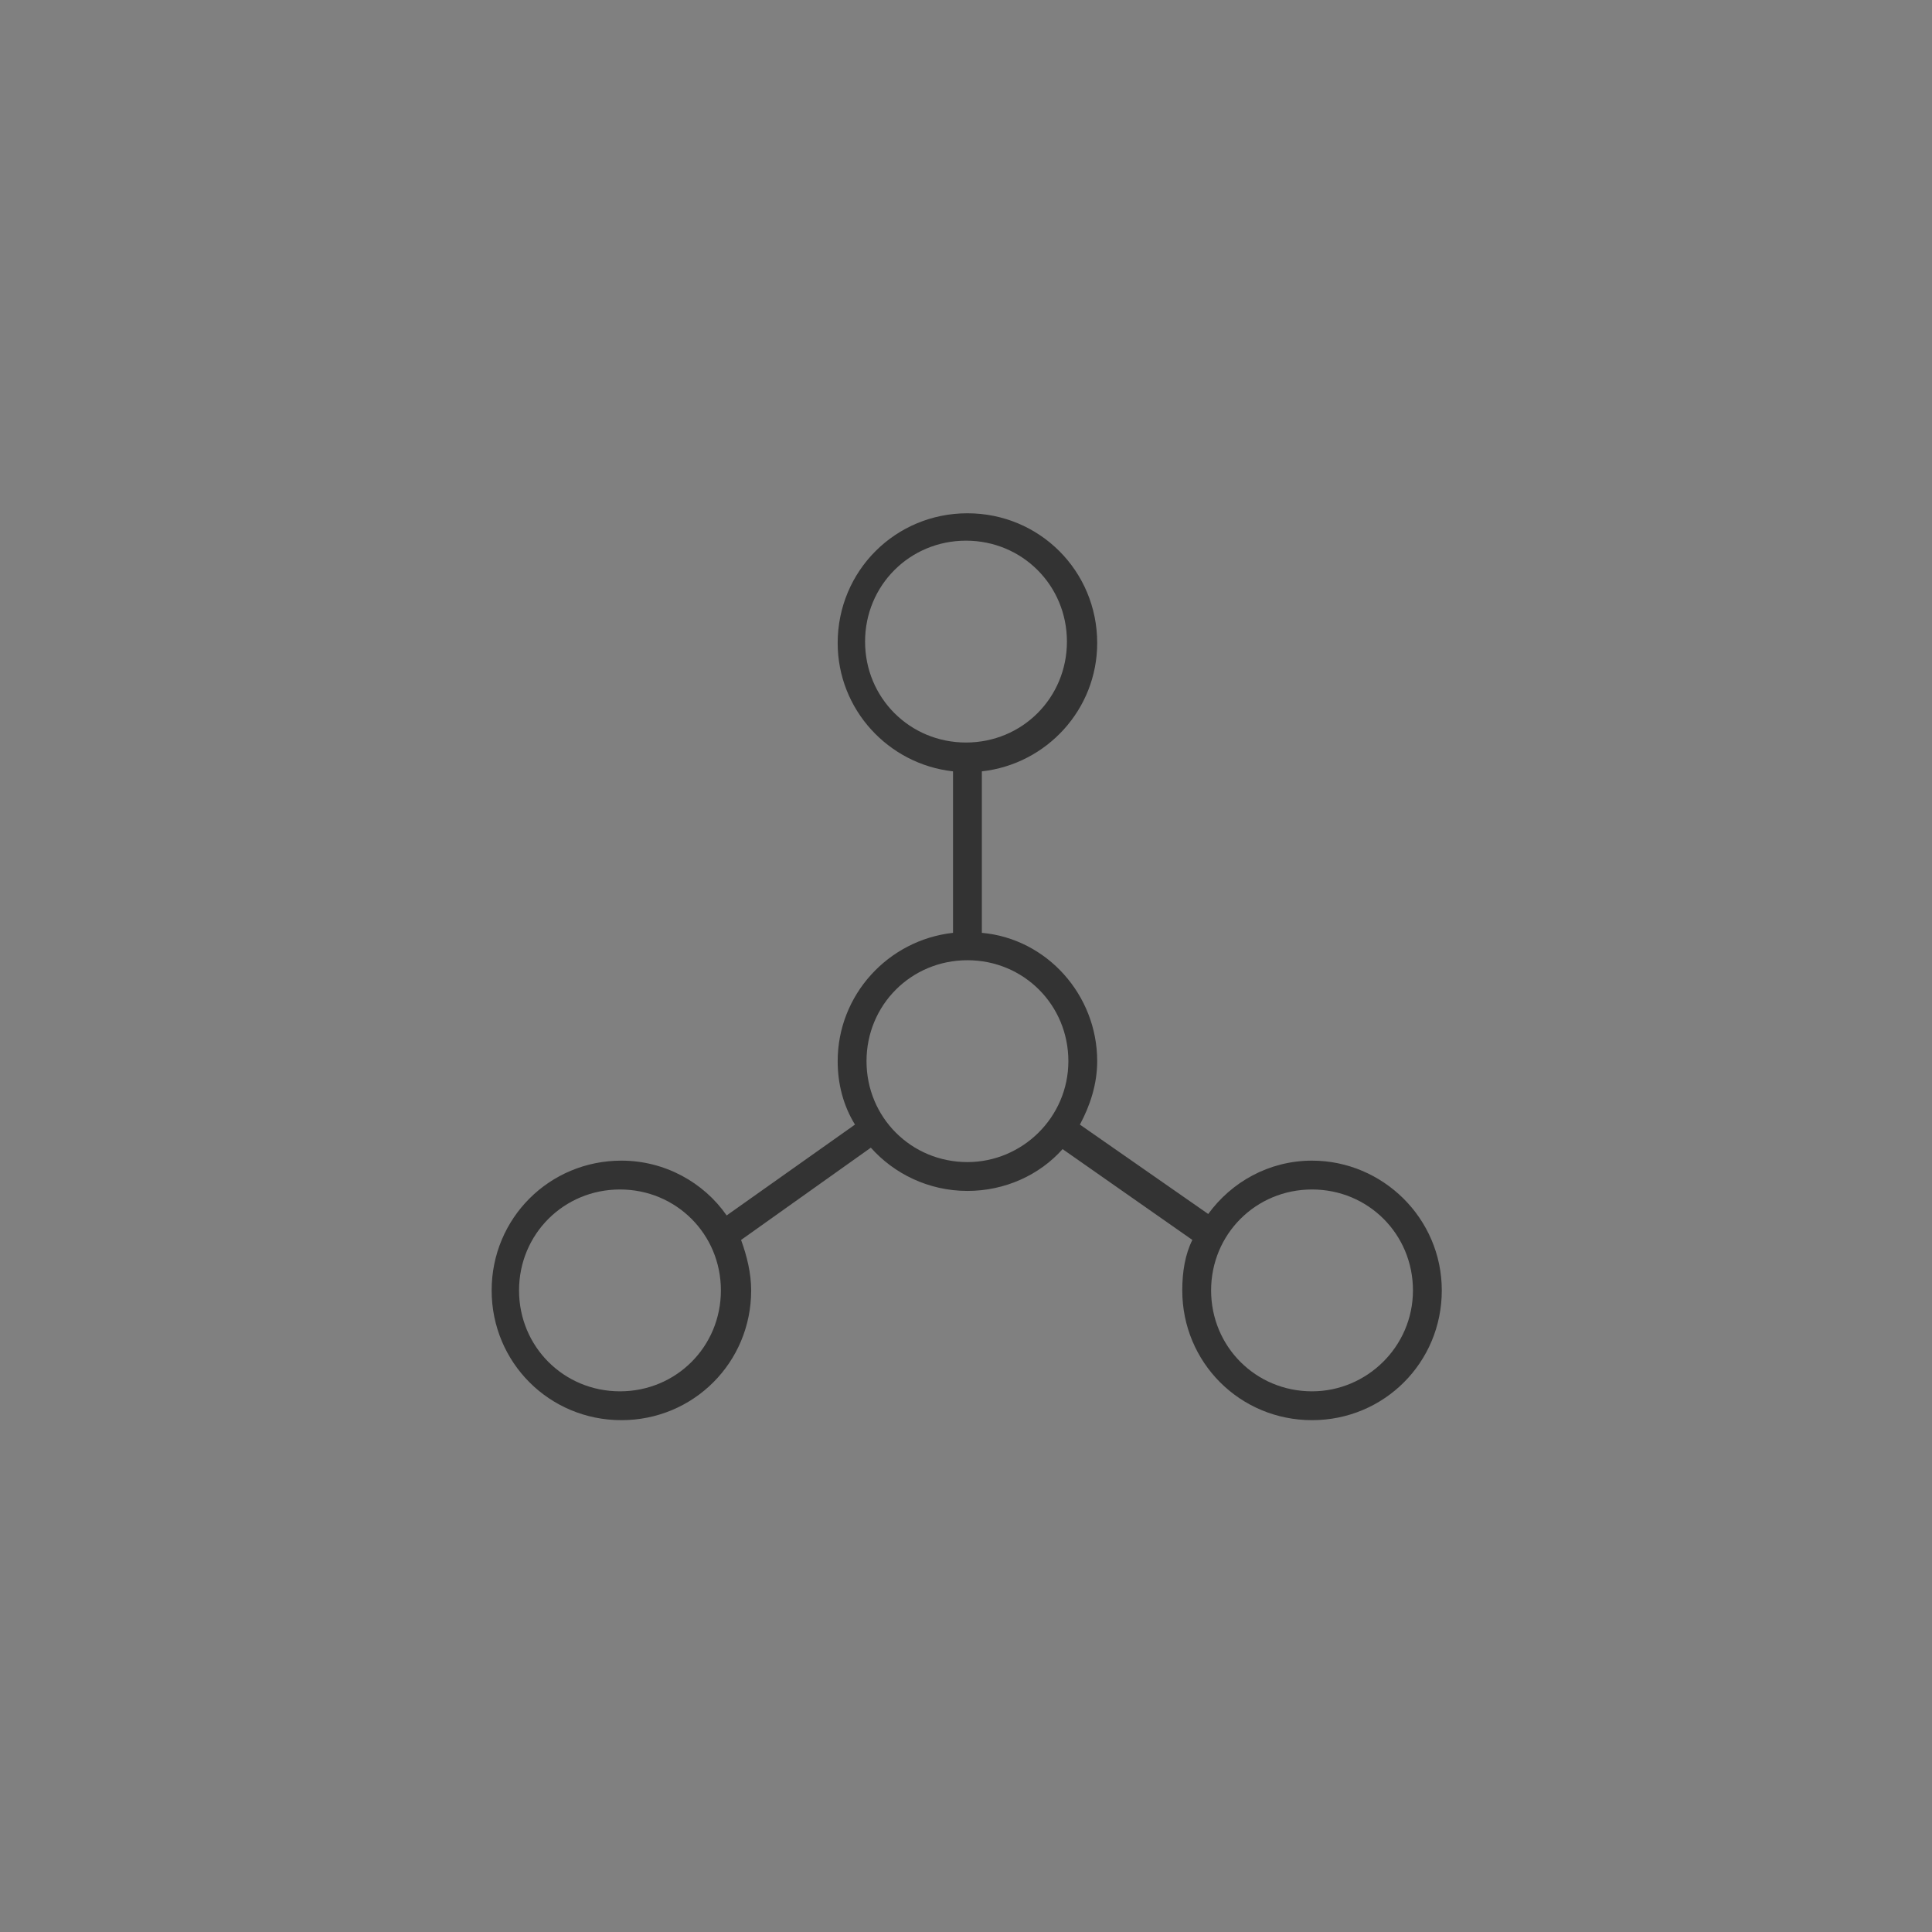<?xml version="1.0" encoding="UTF-8" standalone="no"?>
<svg
   xmlns:dc="http://purl.org/dc/elements/1.1/"
   xmlns:cc="http://creativecommons.org/ns#"
   xmlns:rdf="http://www.w3.org/1999/02/22-rdf-syntax-ns#"
   xmlns:svg="http://www.w3.org/2000/svg"
   xmlns="http://www.w3.org/2000/svg"
   xmlns:sodipodi="http://sodipodi.sourceforge.net/DTD/sodipodi-0.dtd"
   xmlns:inkscape="http://www.inkscape.org/namespaces/inkscape"
   version="1.1"
   id="http://ethon.consensys.net/icons/Network_icon"
   width="64"
   height="64"
   viewBox="-14 -14 134 134"
   sodipodi:docname="Network.svg"
   inkscape:version="0.92.1 r">
  <rect x="-14" y="-14" width="134" height="134" fill="#808080" stroke="none"/>
  <defs
     id="defs9" />
  <sodipodi:namedview
     pagecolor="#ffffff"
     bordercolor="#666666"
     borderopacity="1"
     objecttolerance="10"
     gridtolerance="10"
     guidetolerance="10"
     inkscape:pageopacity="0"
     inkscape:pageshadow="2"
     inkscape:window-width="2560"
     inkscape:window-height="1403"
     id="namedview7"
     showgrid="false"
     inkscape:zoom="3.6875"
     inkscape:cx="32.542373"
     inkscape:cy="32"
     inkscape:window-x="0"
     inkscape:window-y="0"
     inkscape:window-maximized="1"
     inkscape:current-layer="http://ethon.consensys.net/icons/Network_icon" />
  <style
     type="text/css"
     id="style2">
	.st0{fill:#333333;}
</style>
  <path
     id="path882"
     d="m 77,66.5 c -3,0 -5.6,1.5 -7.2,3.7 L 60.9,64 c 0.7,-1.3 1.2,-2.8 1.2,-4.4 0,-4.6 -3.5,-8.5 -8,-8.9 V 39.5 c 4.5,-0.5 8,-4.3 8,-8.9 0,-5 -4,-9 -9,-9 -5,0 -9,4 -9,9 0,4.6 3.5,8.4 8,8.9 V 50.7 C 47.6,51.2 44.1,55 44.1,59.6 c 0,1.6 0.4,3.1 1.2,4.4 l -8.9,6.3 C 34.8,68 32.1,66.5 29.1,66.5 c -5,0 -9,4 -9,9 0,5 4,9 9,9 5,0 9,-4 9,-9 0,-1.2 -0.3,-2.4 -0.7,-3.5 L 46.4,65.6 c 1.6,1.8 4,3 6.7,3 2.6,0 5,-1.1 6.6,-2.9 l 9,6.3 c -0.5,1 -0.7,2.2 -0.7,3.5 0,5 4,9 9,9 5,0 9,-4 9,-9 0,-5 -4.1,-9 -9,-9 z"
     class="st0"
     inkscape:connector-curvature="0"
     style="fill:#ffffff;stroke-width:1;opacity:0.01"
     sodipodi:nodetypes="sccsccsssccsccssssccsccssss" />
  <path
     class="st0"
     d="M77,66.5c-3,0-5.6,1.5-7.2,3.7L60.9,64c0.7-1.3,1.2-2.8,1.2-4.4c0-4.6-3.5-8.5-8-8.9  l0-11.2c4.5-0.5,8-4.3,8-8.9c0-5-4-9-9-9s-9,4-9,9c0,4.6,3.5,8.4,8,8.9l0,11.2c-4.5,0.5-8,4.3-8,8.9c0,1.6,0.4,3.1,1.2,4.4l-8.9,6.3  c-1.6-2.3-4.3-3.8-7.3-3.8c-5,0-9,4-9,9s4,9,9,9s9-4,9-9c0-1.2-0.3-2.4-0.7-3.5l9-6.4c1.6,1.8,4,3,6.7,3c2.6,0,5-1.1,6.6-2.9l9,6.3  C68.2,73,68,74.2,68,75.5c0,5,4,9,9,9s9-4,9-9S81.9,66.5,77,66.5z M29,82.5c-3.9,0-7-3.1-7-7s3.1-7,7-7s7,3.1,7,7S32.9,82.5,29,82.5  z M46,30.5c0-3.9,3.1-7,7-7s7,3.1,7,7s-3.1,7-7,7S46,34.4,46,30.5z M53.1,66.6c-3.9,0-7-3.1-7-7s3.1-7,7-7s7,3.1,7,7  S56.9,66.6,53.1,66.6z M77,82.5c-3.9,0-7-3.1-7-7s3.1-7,7-7s7,3.1,7,7S80.8,82.5,77,82.5z"
     id="path4" />
</svg>
